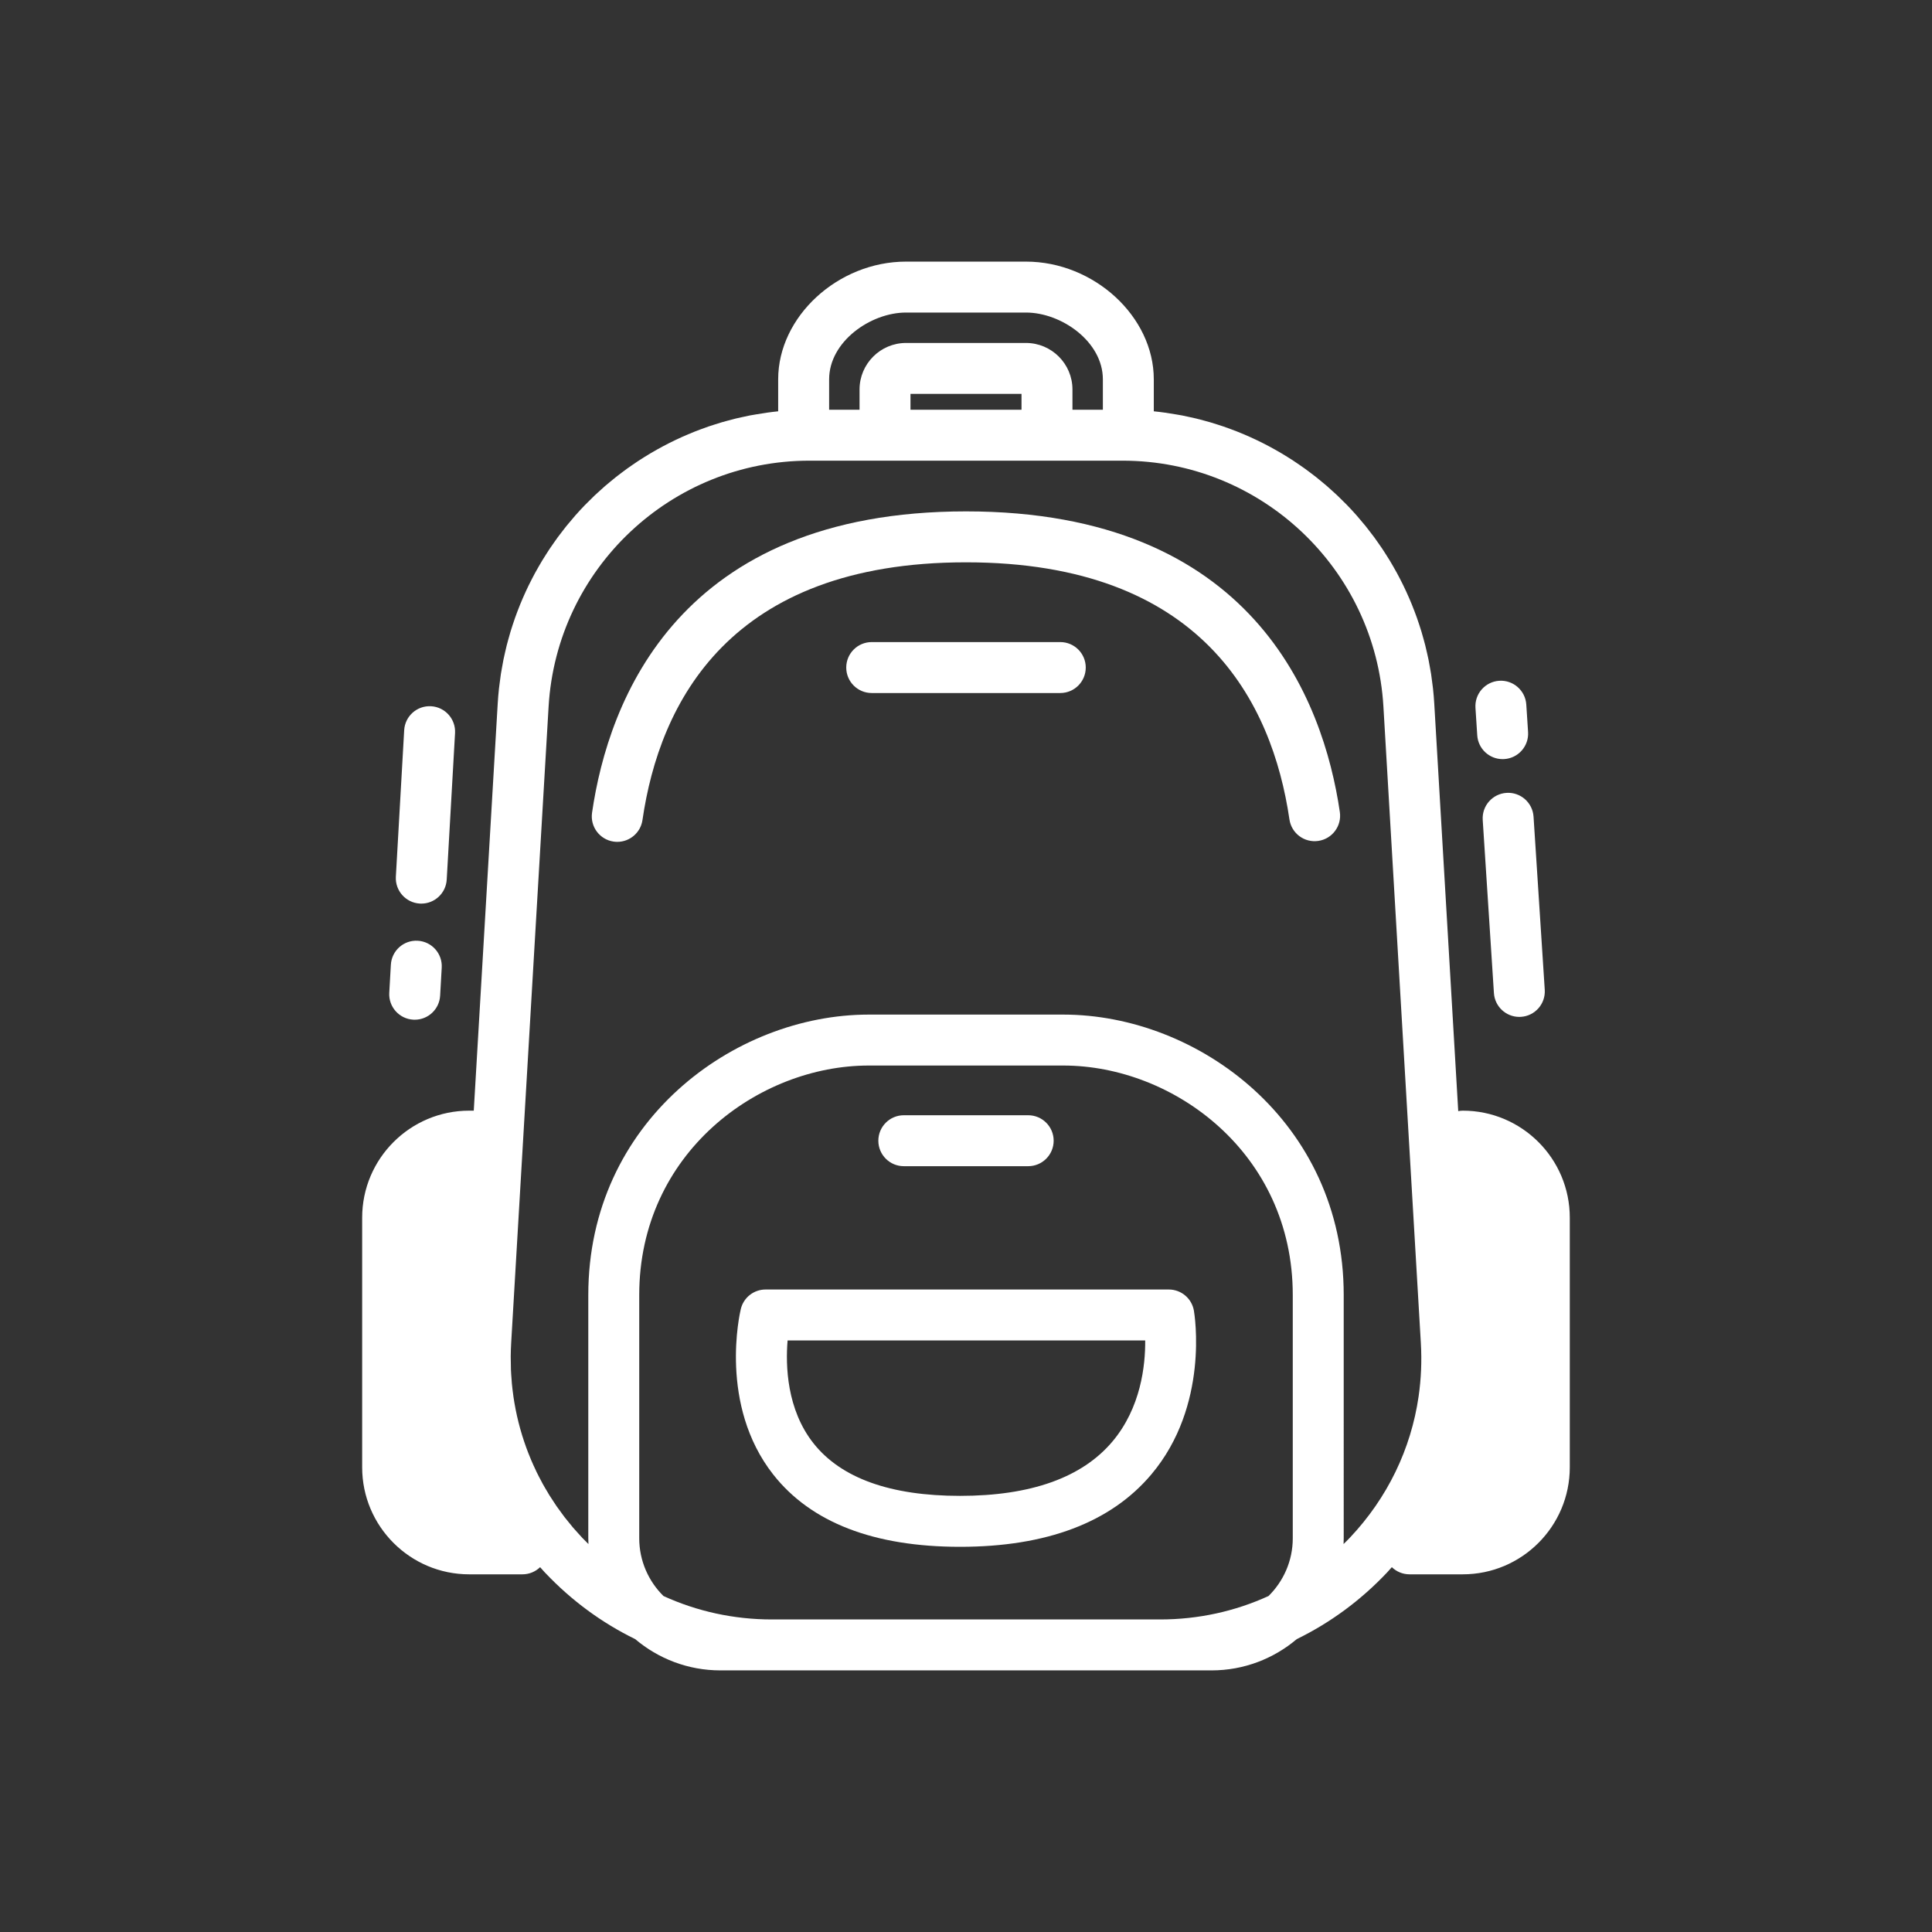 <?xml version="1.0" ?>

<!DOCTYPE svg  PUBLIC '-//W3C//DTD SVG 1.1//EN'  'http://www.w3.org/Graphics/SVG/1.1/DTD/svg11.dtd'>

<!-- Uploaded to: SVG Repo, www.svgrepo.com, Generator: SVG Repo Mixer Tools -->
<svg fill="#ffffff" width="800px" height="800px" viewBox="0 0 512 512" enable-background="new 0 0 512 512" id="backpack" version="1.1" xml:space="preserve" xmlns="http://www.w3.org/2000/svg" xmlns:xlink="http://www.w3.org/1999/xlink">

<rect x="0" y="0" width="512" height="512" fill="#333333" stroke="none"/>

<g>

<path d="M387.659,294.336c-0.416,0-0.818,0.051-1.213,0.123l-6.354-108.009c-0.077-1.322-0.189-2.636-0.328-3.939   c-0.046-0.438-0.113-0.868-0.167-1.304c-0.105-0.862-0.21-1.727-0.342-2.581c-0.08-0.516-0.179-1.023-0.269-1.535   c-0.133-0.766-0.264-1.532-0.418-2.289c-0.109-0.541-0.236-1.075-0.356-1.611c-0.161-0.719-0.322-1.438-0.501-2.149   c-0.14-0.55-0.292-1.093-0.442-1.638c-0.188-0.688-0.379-1.374-0.584-2.055c-0.167-0.55-0.346-1.095-0.522-1.64   c-0.216-0.663-0.436-1.324-0.668-1.979c-0.193-0.545-0.395-1.086-0.599-1.626c-0.244-0.644-0.492-1.284-0.751-1.92   c-0.219-0.536-0.443-1.068-0.673-1.6c-0.27-0.625-0.548-1.246-0.833-1.863c-0.242-0.526-0.489-1.051-0.742-1.571   c-0.297-0.607-0.604-1.209-0.914-1.809c-0.266-0.514-0.533-1.026-0.81-1.534c-0.324-0.592-0.658-1.177-0.995-1.761   c-0.288-0.498-0.575-0.997-0.873-1.489c-0.351-0.578-0.714-1.146-1.077-1.715c-0.309-0.48-0.612-0.964-0.93-1.438   c-0.378-0.565-0.771-1.119-1.164-1.675c-0.325-0.46-0.644-0.925-0.978-1.378c-0.413-0.561-0.843-1.107-1.269-1.656   c-0.334-0.431-0.66-0.868-1.003-1.292c-0.47-0.58-0.958-1.145-1.442-1.712c-0.319-0.375-0.629-0.758-0.955-1.127   c-0.807-0.911-1.631-1.805-2.475-2.679c-0.326-0.337-0.667-0.658-0.998-0.99c-0.541-0.541-1.079-1.086-1.635-1.612   c-0.418-0.396-0.852-0.775-1.277-1.163c-0.487-0.442-0.971-0.891-1.468-1.321c-0.458-0.396-0.929-0.777-1.395-1.164   c-0.484-0.401-0.965-0.806-1.459-1.196c-0.486-0.385-0.983-0.756-1.479-1.13c-0.49-0.37-0.979-0.743-1.478-1.103   c-0.51-0.368-1.029-0.723-1.548-1.079c-0.501-0.345-1.002-0.689-1.511-1.023c-0.53-0.348-1.067-0.684-1.606-1.02   c-0.512-0.319-1.025-0.637-1.545-0.945c-0.551-0.326-1.107-0.645-1.667-0.959c-0.521-0.293-1.045-0.582-1.573-0.864   c-0.57-0.305-1.145-0.603-1.723-0.895c-0.533-0.269-1.068-0.53-1.607-0.787c-0.588-0.28-1.178-0.557-1.772-0.824   c-0.542-0.243-1.088-0.477-1.636-0.708c-0.605-0.256-1.212-0.51-1.824-0.752c-0.55-0.217-1.105-0.423-1.66-0.628   c-0.623-0.23-1.246-0.462-1.875-0.678c-0.557-0.19-1.118-0.366-1.679-0.545c-0.642-0.205-1.28-0.412-1.929-0.602   c-0.56-0.163-1.126-0.31-1.689-0.461c-0.66-0.178-1.316-0.361-1.982-0.522c-0.558-0.135-1.124-0.25-1.686-0.374   c-0.683-0.15-1.362-0.31-2.051-0.442c-0.528-0.103-1.063-0.183-1.595-0.274c-1.931-0.335-3.877-0.621-5.849-0.818   c-0.016-0.002-0.031-0.005-0.048-0.006v-8.483c0-16.613-15.835-31.187-33.887-31.187h-31.768   c-18.052,0-33.887,14.573-33.887,31.187v8.483c-0.017,0.001-0.032,0.004-0.048,0.006c-1.973,0.197-3.918,0.483-5.849,0.818   c-0.531,0.092-1.066,0.172-1.595,0.274c-0.688,0.133-1.368,0.292-2.051,0.442c-0.563,0.124-1.128,0.239-1.686,0.374   c-0.666,0.161-1.322,0.345-1.982,0.522c-0.563,0.151-1.13,0.298-1.689,0.461c-0.648,0.189-1.287,0.396-1.929,0.602   c-0.561,0.179-1.123,0.354-1.679,0.545c-0.629,0.216-1.252,0.447-1.875,0.678c-0.555,0.205-1.11,0.411-1.66,0.628   c-0.612,0.242-1.219,0.496-1.824,0.752c-0.548,0.231-1.094,0.465-1.636,0.708c-0.596,0.268-1.185,0.544-1.772,0.824   c-0.539,0.257-1.074,0.519-1.607,0.787c-0.578,0.292-1.152,0.59-1.723,0.895c-0.528,0.282-1.052,0.571-1.573,0.864   c-0.56,0.314-1.116,0.633-1.667,0.959c-0.52,0.309-1.033,0.626-1.545,0.945c-0.539,0.336-1.076,0.672-1.606,1.02   c-0.509,0.334-1.01,0.679-1.511,1.023c-0.519,0.356-1.038,0.711-1.548,1.079c-0.499,0.359-0.987,0.732-1.478,1.103   c-0.496,0.374-0.993,0.745-1.479,1.13c-0.493,0.391-0.975,0.795-1.459,1.196c-0.466,0.387-0.937,0.768-1.395,1.164   c-0.498,0.431-0.98,0.879-1.468,1.321c-0.426,0.388-0.859,0.767-1.277,1.163c-0.552,0.522-1.086,1.064-1.623,1.602   c-0.336,0.336-0.681,0.661-1.011,1.002c-0.844,0.874-1.668,1.768-2.474,2.678c-0.326,0.369-0.636,0.752-0.955,1.127   c-0.484,0.567-0.973,1.132-1.442,1.712c-0.342,0.424-0.669,0.861-1.003,1.292c-0.426,0.549-0.855,1.096-1.269,1.656   c-0.334,0.453-0.653,0.918-0.978,1.378c-0.393,0.556-0.786,1.109-1.164,1.675c-0.318,0.475-0.621,0.958-0.93,1.438   c-0.363,0.568-0.728,1.137-1.077,1.715c-0.298,0.492-0.585,0.991-0.873,1.489c-0.337,0.584-0.672,1.169-0.995,1.761   c-0.276,0.508-0.544,1.021-0.81,1.534c-0.312,0.6-0.617,1.201-0.913,1.809c-0.254,0.521-0.501,1.045-0.744,1.571   c-0.285,0.617-0.563,1.238-0.832,1.863c-0.229,0.531-0.454,1.063-0.672,1.6c-0.26,0.636-0.508,1.276-0.752,1.92   c-0.204,0.54-0.406,1.081-0.599,1.626c-0.232,0.655-0.452,1.316-0.668,1.979c-0.177,0.545-0.355,1.09-0.522,1.64   c-0.205,0.681-0.396,1.367-0.584,2.055c-0.15,0.545-0.304,1.088-0.442,1.638c-0.179,0.711-0.34,1.431-0.501,2.149   c-0.12,0.536-0.247,1.07-0.356,1.611c-0.154,0.757-0.285,1.523-0.418,2.289c-0.09,0.512-0.188,1.02-0.269,1.535   c-0.132,0.854-0.236,1.719-0.342,2.581c-0.054,0.436-0.121,0.866-0.167,1.304c-0.139,1.304-0.251,2.617-0.329,3.939l-6.346,107.886   h-1.22c-15.636,0-28.355,12.72-28.355,28.355v66.166c0,15.636,12.72,28.355,28.355,28.355h14.126c1.818,0,3.462-0.728,4.676-1.896   c0.414,0.46,0.813,0.93,1.238,1.382c0.025,0.026,0.052,0.051,0.076,0.077c0.023,0.024,0.044,0.05,0.066,0.073   c0.014,0.015,0.03,0.023,0.044,0.037c6.96,7.336,14.994,13.214,23.771,17.495c6.104,5.166,13.988,8.291,22.592,8.291h13.639   h102.863h13.639c8.604,0,16.489-3.125,22.594-8.291c8.852-4.319,16.953-10.258,23.955-17.683c0.426-0.452,0.824-0.922,1.238-1.382   c1.215,1.169,2.857,1.896,4.676,1.896h14.126c15.636,0,28.355-12.72,28.355-28.355v-66.166   C416.015,307.056,403.295,294.336,387.659,294.336z M219.729,100.515c0-9.961,10.959-17.687,20.387-17.687h31.768   c9.428,0,20.387,7.726,20.387,17.687v8.069h-8.059v-5.369c0-6.798-5.53-12.329-12.328-12.329h-31.768   c-6.798,0-12.328,5.531-12.328,12.329v5.369h-8.059V100.515z M270.712,104.386v4.198h-29.424v-4.198H270.712z M342.598,407.645   c0,5.991-2.465,11.414-6.429,15.32c-8.884,4.056-18.616,6.207-28.737,6.207H204.568c-10.12,0-19.852-2.15-28.734-6.205   c-3.965-3.907-6.431-9.33-6.431-15.322V343.19c0-37.563,31.565-60.813,60.813-60.813h51.568c29.247,0,60.813,23.251,60.813,60.813   V407.645z M376.359,366.58c-0.109,1.173-0.248,2.34-0.415,3.499c-2.015,13.919-8.236,26.846-18.147,37.356   c-0.002,0.002-0.003,0.004-0.005,0.006c-0.565,0.6-1.151,1.173-1.733,1.749c0.022-0.513,0.039-1.028,0.039-1.546V343.19   c0-45.901-38.574-74.313-74.313-74.313h-51.568c-35.738,0-74.313,28.412-74.313,74.313v64.454c0,0.519,0.017,1.033,0.04,1.548   c-0.563-0.558-1.129-1.112-1.677-1.691c-0.423-0.447-0.822-0.91-1.231-1.366c-0.395-0.439-0.801-0.872-1.184-1.32   c-0.352-0.411-0.68-0.837-1.021-1.255c-0.414-0.508-0.838-1.01-1.235-1.526c-0.285-0.371-0.55-0.754-0.826-1.129   c-0.428-0.579-0.864-1.154-1.272-1.744c-0.221-0.318-0.422-0.647-0.637-0.97c-0.439-0.66-0.885-1.317-1.301-1.99   c-0.158-0.257-0.302-0.521-0.457-0.78c-0.449-0.748-0.898-1.496-1.317-2.259c-0.108-0.196-0.204-0.399-0.311-0.598   c-0.446-0.832-0.889-1.667-1.3-2.516c-0.067-0.141-0.126-0.285-0.193-0.426c-0.434-0.911-0.857-1.828-1.249-2.756   c-0.041-0.096-0.074-0.193-0.114-0.289c-0.408-0.978-0.801-1.963-1.162-2.959c-0.017-0.045-0.029-0.09-0.046-0.135   c-0.378-1.048-0.734-2.105-1.062-3.171c-0.008-0.027-0.014-0.056-0.022-0.082c-0.331-1.085-0.637-2.179-0.914-3.28   c-0.002-0.008-0.003-0.016-0.005-0.023c-0.281-1.121-0.534-2.251-0.759-3.388c-0.008-0.037-0.013-0.076-0.02-0.114   c-0.217-1.107-0.409-2.222-0.571-3.343c-0.013-0.085-0.019-0.171-0.03-0.256c-0.151-1.075-0.284-2.154-0.386-3.241   c-0.026-0.29-0.035-0.583-0.059-0.874c-0.071-0.885-0.143-1.77-0.18-2.66c-0.021-0.513-0.016-1.029-0.025-1.544   c-0.014-0.675-0.04-1.349-0.034-2.027c0.011-1.194,0.05-2.394,0.121-3.597l9.919-168.64c2.15-36.538,32.504-65.159,69.105-65.159   h13.3h56.424h13.299c36.603,0,66.956,28.621,69.106,65.159l9.919,168.64c0.07,1.201,0.111,2.399,0.121,3.594   C376.678,361.864,376.577,364.234,376.359,366.58z"/>

<path d="M256,135.522c-76.118,0-94.761,50.033-99.1,79.857c-0.537,3.689,2.02,7.115,5.708,7.651   c0.33,0.048,0.657,0.071,0.979,0.071c3.299,0,6.184-2.419,6.673-5.779c4.531-31.158,23.086-68.301,85.739-68.301   c62.565,0,81.146,37.051,85.715,68.133c0.543,3.688,3.948,6.241,7.661,5.696c3.688-0.541,6.238-3.971,5.696-7.659   C350.697,185.438,332.01,135.522,256,135.522z"/>

<path d="M280.986,170.158h-49.973c-3.729,0-6.75,3.021-6.75,6.75c0,3.728,3.021,6.75,6.75,6.75h49.973   c3.729,0,6.75-3.022,6.75-6.75C287.736,173.18,284.715,170.158,280.986,170.158z"/>

<path d="M239.521,309.052h32.959c3.729,0,6.75-3.021,6.75-6.75s-3.021-6.75-6.75-6.75h-32.959c-3.729,0-6.75,3.021-6.75,6.75   S235.792,309.052,239.521,309.052z"/>

<path d="M309.744,341.732H202.883c-3.117,0-5.829,2.136-6.561,5.167c-0.25,1.029-5.921,25.431,8.612,43.89   c9.995,12.694,26.648,19.132,49.494,19.132c22.909,0,39.967-6.46,50.7-19.201c15.385-18.266,11.443-42.366,11.268-43.384   C315.838,344.098,313.029,341.732,309.744,341.732z M294.803,382.023c-8.048,9.554-21.631,14.397-40.374,14.397   c-18.449,0-31.513-4.681-38.828-13.91c-7.132-8.995-7.434-20.66-6.88-27.278h94.768   C303.547,361.844,302.346,373.068,294.803,382.023z"/>

<path d="M109.515,270.224c0.13,0.007,0.261,0.011,0.39,0.011c3.552,0,6.529-2.775,6.733-6.367l0.423-7.438   c0.211-3.723-2.634-6.911-6.355-7.122c-3.724-0.221-6.911,2.633-7.123,6.355l-0.424,7.438   C102.947,266.822,105.793,270.011,109.515,270.224z"/>

<path d="M111.264,239.457c0.129,0.007,0.26,0.01,0.389,0.01c3.553,0,6.529-2.775,6.733-6.366l2.206-38.817   c0.21-3.723-2.635-6.911-6.356-7.122c-3.723-0.218-6.911,2.633-7.123,6.355l-2.206,38.817   C104.695,236.056,107.541,239.245,111.264,239.457z"/>

<path d="M399.237,210.12c-3.721,0.24-6.542,3.451-6.301,7.172l2.969,45.884c0.23,3.571,3.2,6.313,6.729,6.313   c0.146,0,0.294-0.004,0.442-0.015c3.721-0.24,6.541-3.451,6.3-7.172l-2.97-45.883C406.166,212.7,402.934,209.874,399.237,210.12z"/>

<path d="M391.485,194.863c0.23,3.572,3.199,6.314,6.729,6.314c0.146,0,0.294-0.005,0.442-0.015c3.72-0.24,6.541-3.451,6.3-7.171   l-0.471-7.278c-0.241-3.721-3.473-6.543-7.171-6.301c-3.72,0.241-6.541,3.452-6.3,7.172L391.485,194.863z"/>

</g>

</svg>